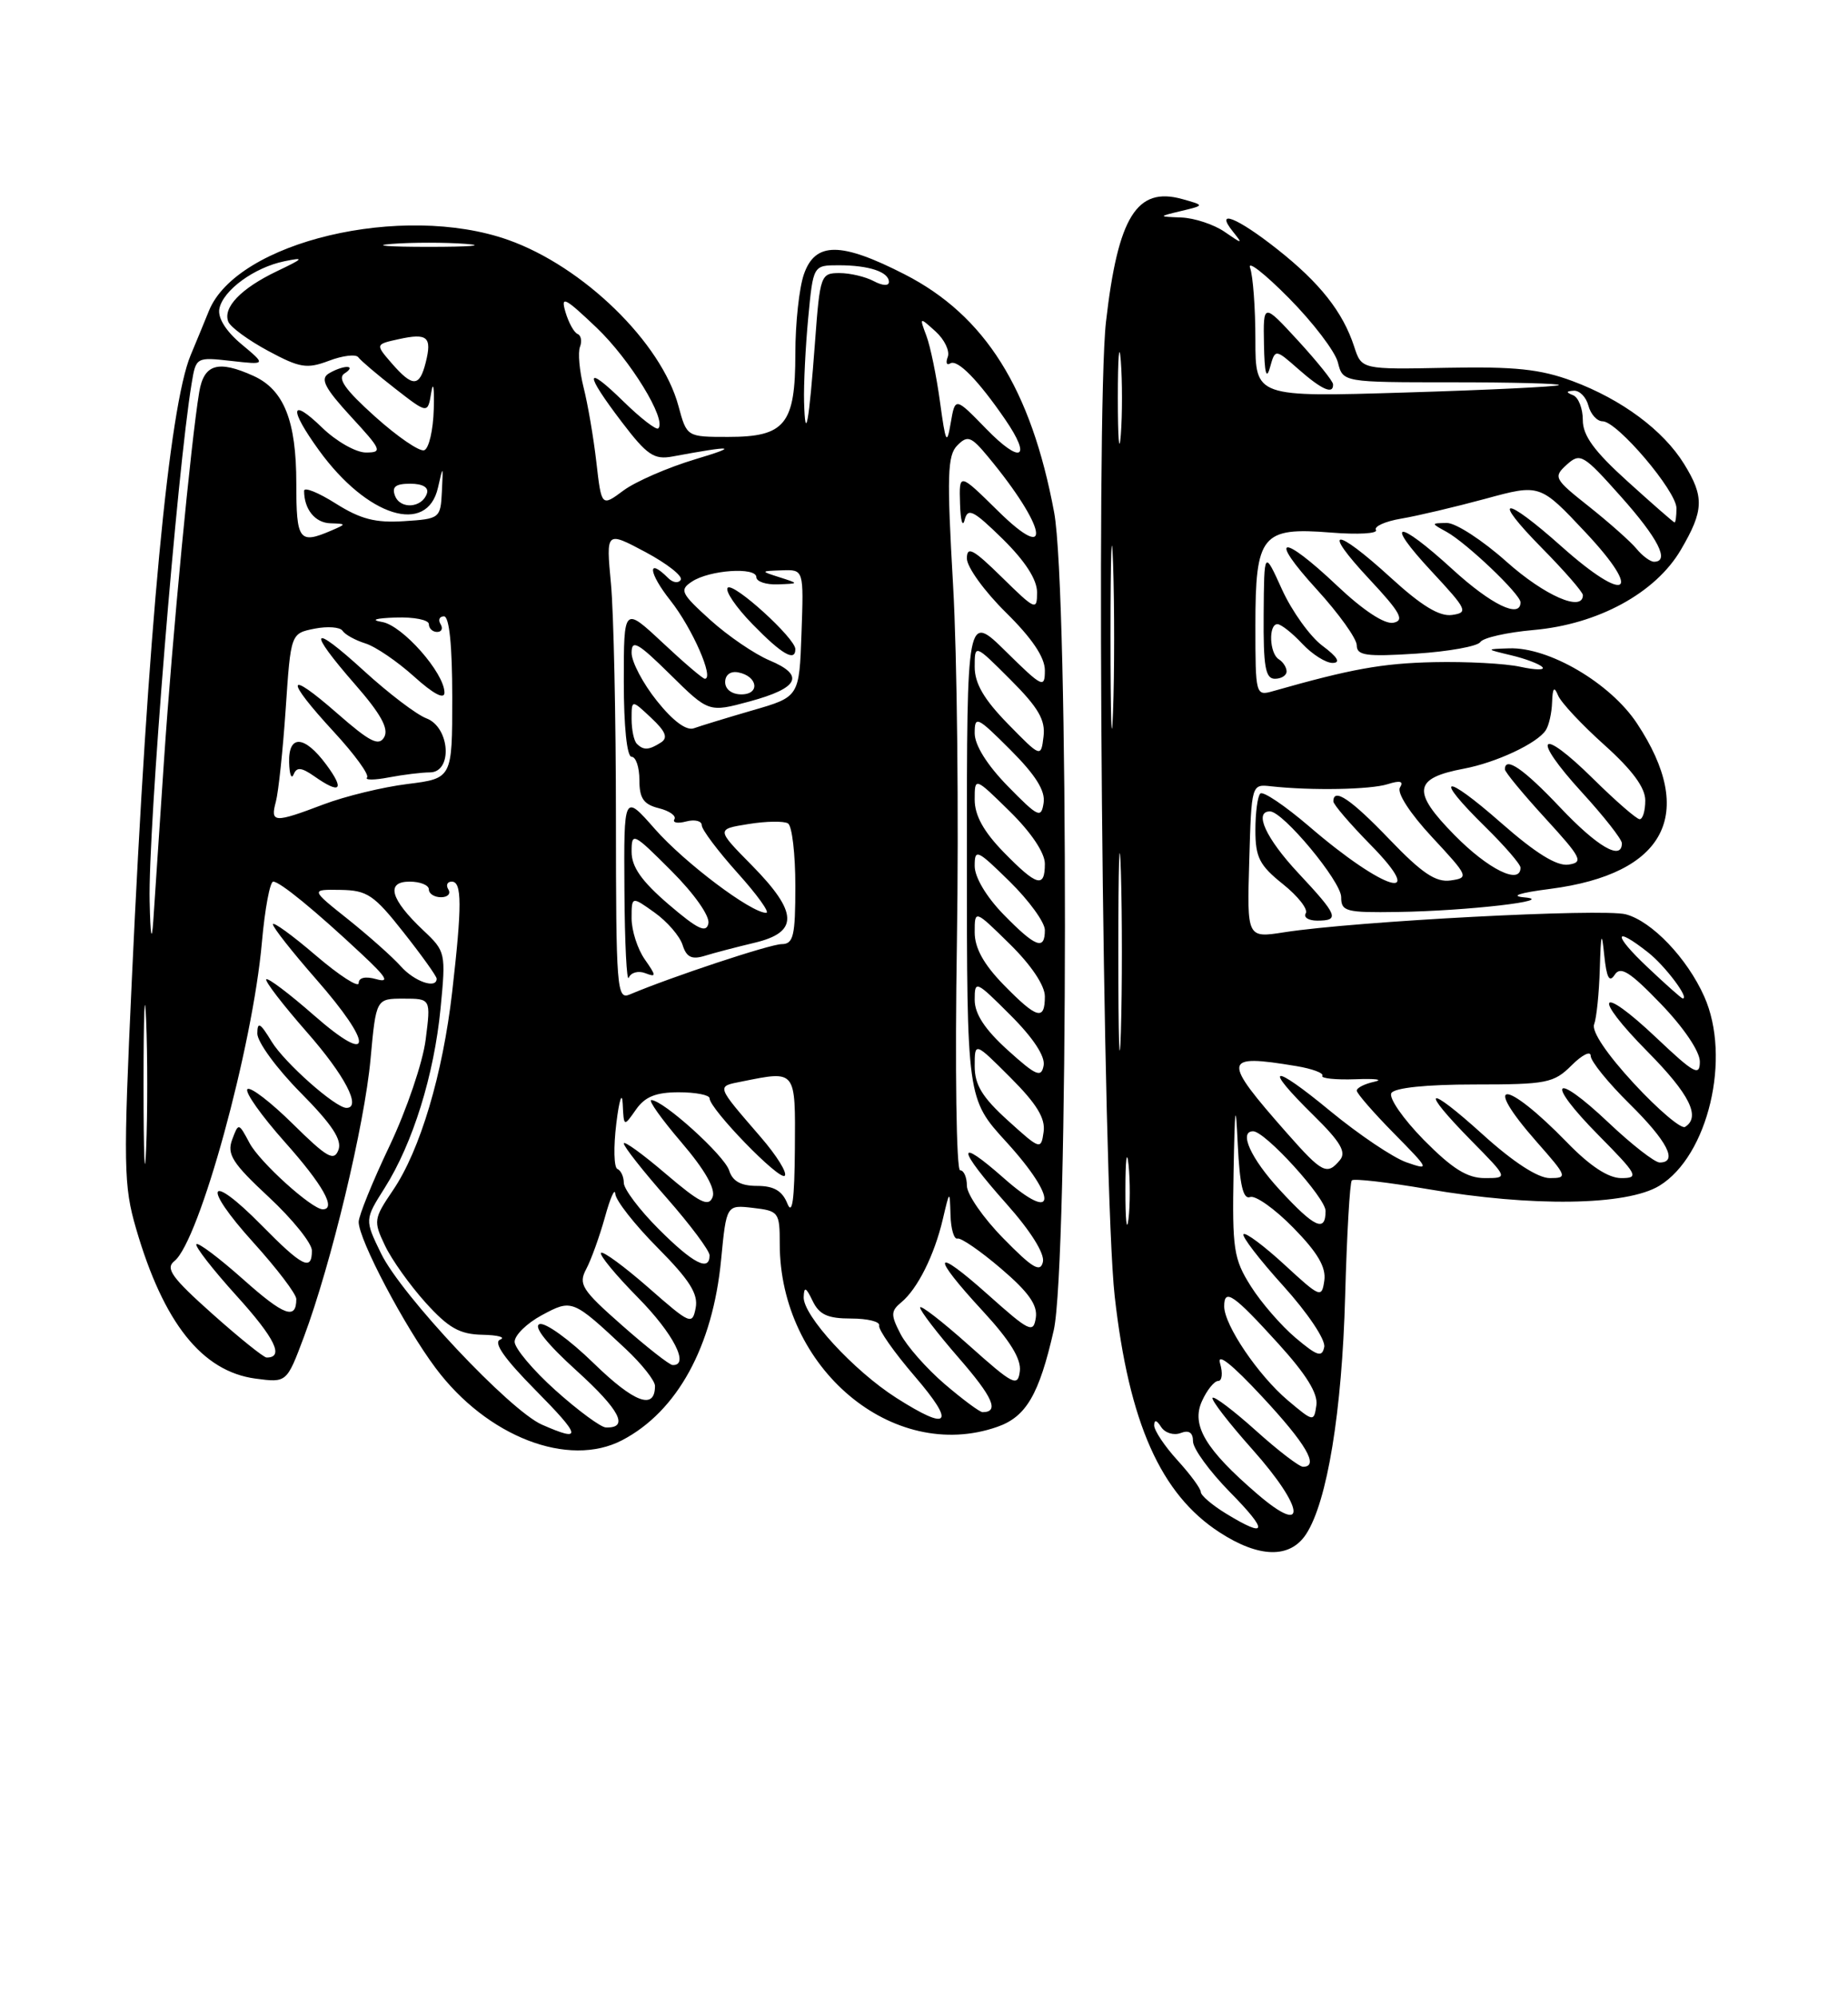 <?xml version="1.0" encoding="UTF-8" standalone="no"?>
<!DOCTYPE svg PUBLIC "-//W3C//DTD SVG 1.1//EN" "http://www.w3.org/Graphics/SVG/1.1/DTD/svg11.dtd" >
<svg xmlns="http://www.w3.org/2000/svg" xmlns:xlink="http://www.w3.org/1999/xlink" version="1.1" viewBox="0 0 237 256">
 <g >
 <path fill="currentColor"
d=" M 167.50 196.64 C 170.21 192.51 172.11 180.93 172.51 166.13 C 172.73 158.23 173.11 151.55 173.37 151.29 C 173.63 151.03 178.01 151.54 183.10 152.41 C 196.50 154.71 208.61 154.54 212.81 151.98 C 219.07 148.16 222.06 135.54 218.56 127.72 C 216.37 122.81 211.84 118.07 208.50 117.19 C 205.51 116.41 173.82 118.07 164.71 119.49 C 159.92 120.24 159.92 120.24 160.21 110.37 C 160.50 100.50 160.50 100.50 163.00 100.78 C 168.19 101.35 175.75 101.21 177.96 100.51 C 179.58 100.00 180.04 100.13 179.54 100.94 C 179.12 101.62 180.84 104.27 183.66 107.30 C 188.34 112.33 188.42 112.51 186.04 112.85 C 184.14 113.12 182.37 111.93 178.21 107.60 C 173.25 102.43 171.00 100.91 171.00 102.72 C 171.00 103.11 173.12 105.58 175.71 108.22 C 183.31 115.93 177.57 114.25 167.88 105.91 C 164.78 103.26 161.97 101.36 161.63 101.71 C 161.28 102.05 161.00 104.17 161.00 106.42 C 161.00 109.89 161.53 110.92 164.52 113.31 C 166.46 114.86 167.78 116.54 167.46 117.06 C 167.14 117.58 167.81 118.00 168.94 118.00 C 171.85 118.00 171.58 117.33 166.50 111.90 C 162.35 107.46 160.76 104.00 162.87 104.00 C 164.54 104.00 172.00 112.97 172.00 114.98 C 172.00 116.83 172.60 116.99 179.25 116.89 C 188.14 116.76 199.81 115.41 195.50 115.02 C 193.61 114.85 194.83 114.44 198.82 113.93 C 213.60 112.01 217.63 104.33 209.93 92.71 C 206.51 87.55 198.64 82.93 193.55 83.10 C 190.50 83.20 190.50 83.20 193.80 83.99 C 195.62 84.42 197.42 85.10 197.80 85.50 C 198.19 85.90 196.93 85.89 195.00 85.47 C 193.07 85.04 188.07 84.78 183.88 84.87 C 177.23 85.02 173.27 85.74 163.25 88.59 C 161.04 89.22 161.00 89.09 161.00 80.19 C 161.00 68.54 161.80 67.55 170.68 68.26 C 174.14 68.54 176.74 68.39 176.46 67.93 C 176.18 67.48 177.64 66.82 179.72 66.47 C 181.80 66.12 186.65 64.97 190.50 63.93 C 197.50 62.02 197.50 62.02 203.36 68.26 C 210.80 76.19 208.61 77.48 200.29 70.07 C 192.82 63.41 191.14 63.55 197.78 70.28 C 200.65 73.19 203.00 75.89 203.00 76.28 C 203.00 78.50 198.09 76.35 193.21 72.00 C 190.13 69.25 186.68 67.01 185.55 67.03 C 183.51 67.06 183.51 67.07 185.50 68.16 C 188.08 69.58 195.00 76.17 195.00 77.20 C 195.00 79.33 191.25 77.51 186.31 73.00 C 179.12 66.43 177.41 66.59 183.61 73.25 C 188.16 78.14 188.34 78.52 186.22 78.82 C 184.61 79.05 182.31 77.65 178.39 74.07 C 171.14 67.45 169.37 67.55 175.61 74.23 C 179.61 78.51 180.17 79.53 178.69 79.82 C 177.57 80.04 174.82 78.23 171.50 75.09 C 164.29 68.27 162.52 68.60 168.90 75.58 C 171.70 78.65 174.00 81.86 174.00 82.71 C 174.00 84.02 175.19 84.19 181.60 83.78 C 185.78 83.51 189.50 82.84 189.85 82.29 C 190.21 81.74 193.28 81.05 196.68 80.75 C 204.95 80.02 212.33 76.00 215.57 70.46 C 218.52 65.43 218.59 63.69 215.98 59.47 C 213.31 55.15 207.99 51.20 201.66 48.84 C 197.54 47.31 194.29 46.97 185.56 47.14 C 174.62 47.36 174.62 47.36 173.67 44.43 C 172.22 39.99 169.29 36.27 163.79 31.93 C 158.65 27.87 155.72 26.71 158.13 29.70 C 159.42 31.31 159.36 31.31 157.03 29.70 C 155.67 28.77 153.19 27.95 151.53 27.88 C 148.50 27.76 148.50 27.76 151.50 27.04 C 154.50 26.32 154.50 26.32 151.60 25.51 C 145.79 23.90 143.38 27.77 141.84 41.24 C 140.51 52.86 141.41 152.37 142.96 166.18 C 144.79 182.38 148.85 191.51 156.41 196.41 C 161.48 199.70 165.44 199.78 167.50 196.64 Z  M 79.80 184.59 C 86.85 180.90 91.41 172.60 92.48 161.46 C 93.16 154.42 93.16 154.42 96.58 154.82 C 99.87 155.20 100.00 155.38 100.00 159.43 C 100.00 175.35 114.51 187.55 127.88 182.89 C 131.60 181.60 133.26 178.76 135.14 170.50 C 137.02 162.20 137.07 75.72 135.19 65.67 C 132.23 49.82 126.34 40.45 116.03 35.17 C 107.84 30.98 104.55 30.97 103.10 35.15 C 102.49 36.88 102.00 41.46 102.00 45.32 C 102.00 54.39 100.70 56.00 93.38 56.00 C 88.08 56.00 88.08 56.00 87.01 52.04 C 84.83 43.92 74.81 34.16 65.17 30.75 C 51.61 25.95 30.38 30.98 26.79 39.85 C 26.20 41.31 25.15 43.85 24.46 45.50 C 21.68 52.10 18.97 80.81 16.91 125.50 C 15.80 149.41 15.85 151.98 17.45 157.47 C 20.97 169.57 25.92 175.78 32.77 176.70 C 36.77 177.23 36.77 177.23 38.97 171.37 C 42.46 162.04 46.75 144.19 47.52 135.75 C 48.23 128.00 48.23 128.00 51.75 128.00 C 55.26 128.00 55.26 128.00 54.59 133.25 C 54.23 136.14 52.15 142.26 49.97 146.85 C 47.78 151.44 46.00 155.84 46.00 156.62 C 46.00 158.88 51.87 170.01 55.87 175.35 C 62.46 184.16 72.91 188.19 79.80 184.59 Z  M 165.00 86.06 C 165.00 85.54 164.55 84.84 164.00 84.50 C 162.80 83.76 162.65 80.00 163.83 80.00 C 164.28 80.00 165.71 81.12 167.00 82.50 C 168.29 83.88 170.06 84.99 170.92 84.97 C 171.97 84.95 171.53 84.21 169.61 82.78 C 168.02 81.60 165.69 78.35 164.42 75.57 C 162.12 70.50 162.12 70.50 162.06 78.75 C 162.01 85.44 162.28 87.00 163.50 87.00 C 164.32 87.00 165.00 86.58 165.00 86.06 Z  M 157.25 194.01 C 155.46 192.92 154.00 191.67 154.00 191.24 C 154.00 190.80 152.65 188.97 151.00 187.16 C 149.35 185.35 148.01 183.34 148.02 182.69 C 148.03 181.92 148.34 182.00 148.91 182.90 C 149.40 183.66 150.52 184.01 151.40 183.68 C 152.48 183.26 153.00 183.61 153.00 184.75 C 153.00 185.67 155.12 188.58 157.71 191.22 C 162.72 196.30 162.56 197.25 157.25 194.01 Z  M 161.28 191.52 C 154.59 185.78 152.74 182.67 154.15 179.58 C 154.79 178.16 155.73 177.00 156.23 177.00 C 156.73 177.00 156.84 175.99 156.47 174.75 C 156.04 173.31 157.97 174.83 161.85 179.00 C 167.51 185.07 169.22 188.00 167.11 188.00 C 166.62 188.00 163.90 185.92 161.07 183.37 C 158.24 180.83 155.74 178.93 155.51 179.16 C 155.28 179.39 157.58 182.37 160.62 185.78 C 167.31 193.29 167.74 197.06 161.28 191.52 Z  M 165.16 179.49 C 161.37 176.29 157.00 169.84 157.00 167.44 C 157.00 165.07 158.18 165.88 163.94 172.22 C 167.52 176.16 169.05 178.62 168.82 180.12 C 168.51 182.27 168.45 182.26 165.16 179.49 Z  M 166.16 171.48 C 164.32 169.93 161.73 166.95 160.41 164.85 C 158.21 161.37 158.02 160.11 158.20 150.27 C 158.36 141.65 158.47 140.94 158.74 146.70 C 158.99 151.88 159.43 153.77 160.32 153.43 C 160.99 153.17 163.49 154.94 165.86 157.36 C 168.97 160.53 170.08 162.41 169.84 164.13 C 169.51 166.41 169.32 166.33 164.73 162.10 C 162.11 159.69 159.74 157.92 159.48 158.19 C 159.22 158.45 161.51 161.43 164.58 164.82 C 167.69 168.26 170.01 171.71 169.83 172.64 C 169.55 174.02 168.95 173.83 166.16 171.48 Z  M 144.33 152.50 C 144.33 148.65 144.51 147.20 144.73 149.27 C 144.95 151.35 144.94 154.50 144.72 156.27 C 144.50 158.05 144.32 156.35 144.33 152.50 Z  M 164.13 152.52 C 160.41 148.49 158.83 145.00 160.71 145.00 C 162.25 145.00 170.00 153.52 170.00 155.21 C 170.00 158.01 168.59 157.36 164.13 152.52 Z  M 182.59 146.10 C 179.94 143.40 178.07 140.70 178.44 140.10 C 178.86 139.42 182.94 139.00 189.10 139.00 C 198.37 139.00 199.27 138.82 201.55 136.55 C 202.90 135.20 204.00 134.65 204.00 135.33 C 204.00 136.02 206.25 138.79 209.00 141.50 C 213.83 146.26 215.24 149.00 212.85 149.00 C 212.21 149.00 209.26 146.70 206.29 143.89 C 199.15 137.14 198.09 138.51 205.02 145.52 C 210.04 150.60 210.25 151.00 207.92 151.00 C 206.26 151.00 203.91 149.46 200.96 146.42 C 192.98 138.23 189.88 138.18 197.08 146.36 C 201.00 150.80 201.07 151.00 198.76 151.00 C 197.23 151.00 194.07 148.95 190.17 145.42 C 182.90 138.84 181.95 139.35 188.71 146.22 C 193.42 151.00 193.42 151.00 190.42 151.00 C 188.16 151.00 186.25 149.80 182.59 146.10 Z  M 165.06 145.25 C 156.66 135.72 156.75 135.07 166.23 136.64 C 168.28 136.98 169.79 137.54 169.58 137.88 C 169.36 138.22 171.29 138.42 173.85 138.33 C 176.41 138.23 177.49 138.37 176.25 138.65 C 175.01 138.92 174.00 139.43 174.00 139.79 C 174.00 140.14 176.14 142.60 178.75 145.25 C 183.35 149.92 183.40 150.03 180.38 148.98 C 178.66 148.38 174.28 145.43 170.63 142.43 C 163.05 136.17 161.85 136.47 168.47 142.97 C 171.90 146.34 172.69 147.67 171.85 148.68 C 170.19 150.68 169.59 150.38 165.06 145.25 Z  M 209.54 138.87 C 206.09 135.14 204.10 132.19 204.44 131.30 C 204.75 130.49 205.08 127.29 205.17 124.17 C 205.31 119.55 205.41 119.23 205.74 122.44 C 206.04 125.33 206.39 126.00 207.08 124.94 C 207.82 123.79 209.02 124.54 213.01 128.68 C 215.94 131.72 218.00 134.77 218.00 136.07 C 218.00 138.00 217.27 137.60 212.44 133.03 C 205.03 126.02 204.08 127.50 211.31 134.81 C 216.68 140.24 218.15 143.17 216.10 144.44 C 215.61 144.74 212.66 142.24 209.54 138.87 Z  M 143.42 122.00 C 143.42 110.72 143.57 106.11 143.75 111.75 C 143.92 117.39 143.92 126.61 143.75 132.25 C 143.57 137.89 143.42 133.28 143.42 122.00 Z  M 211.29 123.97 C 206.84 119.78 206.90 118.56 211.37 122.08 C 213.57 123.81 216.75 128.06 215.79 127.97 C 215.63 127.96 213.60 126.16 211.29 123.97 Z  M 186.55 107.05 C 181.02 101.44 181.26 99.74 187.75 98.52 C 191.88 97.74 197.12 95.29 198.23 93.61 C 198.64 93.00 199.01 91.38 199.05 90.00 C 199.12 88.14 199.32 87.92 199.82 89.14 C 200.19 90.04 202.86 92.89 205.75 95.48 C 209.33 98.69 211.00 100.95 211.00 102.59 C 211.00 103.92 210.68 105.00 210.28 105.00 C 209.89 105.00 207.20 102.66 204.31 99.81 C 197.40 92.99 196.28 94.34 202.87 101.55 C 205.69 104.63 208.00 107.57 208.00 108.08 C 208.00 110.37 204.87 108.55 200.09 103.50 C 195.41 98.55 193.00 96.89 193.00 98.61 C 193.00 98.95 195.32 101.76 198.16 104.86 C 202.84 109.97 203.12 110.53 201.15 110.82 C 199.65 111.04 196.94 109.36 192.49 105.45 C 185.10 98.96 183.72 99.35 190.50 106.00 C 192.97 108.43 195.00 110.77 195.00 111.21 C 195.00 113.47 190.86 111.43 186.55 107.05 Z  M 142.42 81.50 C 142.42 71.05 142.57 66.91 142.75 72.30 C 142.93 77.69 142.93 86.24 142.74 91.30 C 142.56 96.36 142.42 91.95 142.42 81.50 Z  M 209.87 70.33 C 209.12 69.42 206.38 66.99 203.80 64.94 C 199.30 61.38 199.18 61.15 200.93 59.56 C 202.66 58.00 203.04 58.22 207.88 63.65 C 212.67 69.02 214.18 72.00 212.12 72.00 C 211.64 72.00 210.63 71.25 209.87 70.33 Z  M 208.74 61.71 C 204.44 57.83 202.98 55.82 202.99 53.83 C 202.99 52.37 202.44 50.94 201.75 50.66 C 200.81 50.28 200.83 50.14 201.84 50.08 C 202.58 50.04 203.42 50.90 203.71 52.00 C 204.00 53.10 204.82 54.00 205.53 54.00 C 207.40 54.00 215.00 62.94 215.00 65.14 C 215.00 66.16 214.89 66.98 214.75 66.96 C 214.61 66.94 211.91 64.58 208.74 61.71 Z  M 143.36 51.00 C 143.36 45.77 143.53 43.64 143.74 46.25 C 143.94 48.86 143.94 53.14 143.74 55.75 C 143.53 58.36 143.36 56.23 143.36 51.00 Z  M 161.00 43.53 C 161.00 39.48 160.69 35.34 160.32 34.33 C 159.95 33.32 162.18 35.06 165.29 38.20 C 168.39 41.33 171.22 45.04 171.58 46.45 C 172.22 49.00 172.22 49.00 186.28 49.00 C 194.01 49.00 200.15 49.16 199.92 49.36 C 199.69 49.56 190.84 49.99 180.25 50.31 C 161.00 50.90 161.00 50.90 161.00 43.53 Z  M 170.96 49.25 C 170.94 48.84 168.91 46.32 166.46 43.65 C 162.00 38.81 162.00 38.81 162.10 44.15 C 162.17 47.82 162.41 48.75 162.87 47.10 C 163.54 44.70 163.54 44.70 166.52 47.32 C 169.53 49.97 171.03 50.62 170.96 49.25 Z  M 69.50 182.60 C 65.39 180.80 51.44 165.97 48.87 160.66 C 46.76 156.33 46.76 156.33 49.34 152.25 C 52.95 146.54 55.67 137.78 56.50 129.25 C 57.19 122.13 57.15 121.94 54.29 119.25 C 50.07 115.27 49.43 113.00 52.53 113.00 C 53.89 113.00 55.00 113.45 55.00 114.00 C 55.00 114.55 55.70 115.00 56.56 115.00 C 57.42 115.00 57.84 114.55 57.50 114.00 C 57.16 113.45 57.36 113.00 57.94 113.00 C 59.25 113.00 59.26 116.06 57.99 127.14 C 56.78 137.70 53.88 147.43 50.41 152.54 C 47.92 156.21 47.87 156.51 49.37 159.64 C 50.22 161.44 52.57 164.73 54.58 166.96 C 57.52 170.21 58.94 171.02 61.87 171.08 C 63.86 171.12 64.89 171.40 64.15 171.70 C 63.23 172.06 64.67 174.12 68.62 178.12 C 74.58 184.15 74.73 184.90 69.50 182.60 Z  M 71.25 178.21 C 68.36 175.62 66.00 172.81 66.00 171.98 C 66.00 171.14 67.56 169.61 69.47 168.58 C 73.36 166.49 73.42 166.51 80.25 172.90 C 82.31 174.83 84.00 176.96 84.00 177.64 C 84.00 180.78 81.35 179.80 76.15 174.74 C 73.04 171.71 69.91 169.45 69.19 169.72 C 68.37 170.02 70.15 172.25 73.95 175.69 C 79.52 180.74 80.72 183.07 77.69 182.96 C 77.04 182.93 74.14 180.80 71.25 178.21 Z  M 114.95 179.17 C 109.49 175.69 102.98 168.61 103.07 166.25 C 103.12 164.86 103.36 164.96 104.22 166.75 C 105.07 168.51 106.15 169.00 109.15 169.00 C 111.27 169.00 112.89 169.40 112.75 169.90 C 112.61 170.39 114.66 173.32 117.31 176.40 C 122.60 182.56 121.78 183.52 114.95 179.17 Z  M 121.15 177.40 C 118.84 175.42 116.30 172.54 115.50 171.00 C 114.22 168.53 114.23 168.05 115.59 166.92 C 117.67 165.20 119.83 160.88 120.91 156.28 C 121.80 152.50 121.80 152.50 121.90 155.75 C 121.95 157.54 122.36 158.89 122.79 158.75 C 123.22 158.61 125.74 160.34 128.38 162.60 C 131.91 165.61 133.09 167.28 132.84 168.90 C 132.53 170.93 132.03 170.69 126.75 165.98 C 119.65 159.64 119.28 160.73 126.04 168.04 C 129.53 171.82 130.99 174.19 130.79 175.75 C 130.53 177.81 129.96 177.52 124.25 172.42 C 120.81 169.35 118.00 167.18 118.00 167.59 C 118.00 168.01 120.23 170.91 122.96 174.05 C 127.35 179.09 128.19 181.00 126.01 181.00 C 125.65 181.00 123.47 179.38 121.15 177.40 Z  M 79.77 169.87 C 74.60 165.32 74.15 164.60 75.18 162.66 C 75.81 161.48 76.89 158.48 77.58 156.01 C 78.26 153.53 78.86 152.19 78.91 153.02 C 78.96 153.86 81.40 156.97 84.33 159.92 C 88.43 164.05 89.56 165.84 89.22 167.63 C 88.79 169.87 88.53 169.75 83.16 165.04 C 80.07 162.34 77.34 160.33 77.08 160.58 C 76.83 160.84 78.95 163.41 81.81 166.31 C 86.36 170.92 88.49 175.07 86.25 174.96 C 85.84 174.94 82.92 172.65 79.77 169.87 Z  M 27.21 168.38 C 22.03 163.76 21.18 162.58 22.36 161.64 C 25.57 159.10 32.41 134.17 33.59 120.75 C 33.97 116.49 34.62 113.00 35.04 113.00 C 35.90 113.00 40.44 116.72 46.42 122.32 C 49.59 125.28 50.00 125.99 48.25 125.50 C 46.86 125.11 46.00 125.30 46.00 126.01 C 46.00 126.64 43.52 125.04 40.50 122.46 C 37.48 119.87 35.00 118.08 35.00 118.47 C 35.00 118.87 37.48 122.01 40.50 125.46 C 47.99 133.99 47.86 136.79 40.27 130.14 C 37.12 127.38 34.37 125.30 34.15 125.52 C 33.93 125.73 36.28 128.79 39.38 132.32 C 44.22 137.83 46.40 142.00 44.43 142.00 C 43.02 142.00 36.50 136.22 34.84 133.51 C 33.37 131.09 33.01 130.88 33.00 132.47 C 33.00 133.56 35.49 136.96 38.54 140.04 C 42.59 144.13 43.90 146.11 43.40 147.40 C 42.83 148.89 41.93 148.37 37.55 144.05 C 34.71 141.25 32.09 139.24 31.73 139.60 C 31.37 139.97 33.53 143.01 36.53 146.38 C 41.39 151.83 43.18 155.00 41.39 155.00 C 40.00 155.00 33.32 148.97 32.01 146.52 C 30.60 143.88 30.59 143.88 29.77 146.08 C 29.08 147.95 29.81 149.10 34.48 153.44 C 37.51 156.26 40.00 159.35 40.00 160.29 C 40.00 162.98 38.78 162.36 33.54 157.04 C 26.67 150.07 25.81 151.87 32.48 159.24 C 35.52 162.60 38.00 165.86 38.00 166.50 C 38.00 169.23 36.42 168.64 31.19 163.98 C 28.13 161.26 25.44 159.23 25.19 159.47 C 24.95 159.71 27.27 162.70 30.35 166.10 C 35.28 171.54 36.48 174.01 34.19 174.00 C 33.81 173.99 30.67 171.47 27.21 168.38 Z  M 128.68 158.73 C 126.10 156.11 124.00 153.07 124.00 151.98 C 124.00 150.89 123.61 150.00 123.13 150.00 C 122.65 150.00 122.46 137.01 122.72 120.75 C 122.97 104.66 122.75 84.09 122.23 75.03 C 121.42 60.92 121.50 58.36 122.78 57.08 C 124.09 55.76 124.55 55.93 126.72 58.55 C 134.21 67.57 135.13 72.52 128.00 65.50 C 123.00 60.58 123.00 60.58 123.12 64.54 C 123.18 66.72 123.45 67.66 123.71 66.64 C 124.12 65.04 124.82 65.39 128.60 69.09 C 131.47 71.92 133.00 74.28 133.00 75.92 C 133.00 78.30 132.79 78.21 128.50 74.00 C 124.81 70.38 124.00 69.94 124.00 71.58 C 124.00 72.68 126.25 75.79 129.00 78.50 C 132.35 81.80 134.00 84.25 134.00 85.92 C 134.00 88.27 133.69 88.12 129.00 83.50 C 124.00 78.58 124.00 78.58 124.00 109.71 C 124.00 140.84 124.00 140.84 129.08 146.39 C 135.72 153.67 135.49 156.96 128.75 151.02 C 122.54 145.54 122.69 147.13 129.07 154.29 C 132.17 157.77 133.99 160.67 133.75 161.74 C 133.43 163.15 132.42 162.55 128.68 158.73 Z  M 84.47 157.53 C 82.01 155.07 80.00 152.40 80.00 151.61 C 80.00 150.82 79.63 150.02 79.18 149.83 C 78.73 149.65 78.67 147.03 79.04 144.00 C 79.41 140.97 79.78 139.84 79.86 141.47 C 80.00 144.45 80.00 144.45 81.56 142.22 C 82.72 140.56 84.12 140.00 87.06 140.00 C 89.23 140.00 91.00 140.35 91.00 140.77 C 91.00 142.13 99.97 151.37 100.64 150.70 C 100.99 150.34 99.62 148.13 97.59 145.78 C 91.75 139.01 91.84 139.28 95.19 138.61 C 102.13 137.22 102.01 137.06 101.94 147.25 C 101.89 153.81 101.61 155.85 100.97 154.25 C 100.32 152.63 99.24 152.00 97.10 152.00 C 95.02 152.00 93.95 151.41 93.51 150.02 C 92.89 148.08 85.05 141.00 83.53 141.00 C 83.10 141.00 84.84 143.44 87.38 146.41 C 90.40 149.94 91.79 152.38 91.39 153.43 C 90.88 154.74 89.76 154.18 85.38 150.45 C 82.42 147.92 80.00 146.17 80.00 146.56 C 80.00 146.96 82.47 150.10 85.50 153.54 C 88.53 156.99 91.00 160.30 91.00 160.90 C 91.00 163.04 88.89 161.95 84.47 157.53 Z  M 18.41 139.00 C 18.41 129.93 18.56 126.21 18.74 130.75 C 18.93 135.29 18.93 142.71 18.74 147.25 C 18.56 151.79 18.41 148.07 18.41 139.00 Z  M 129.25 143.61 C 125.98 140.65 125.00 139.05 125.00 136.65 C 125.00 133.53 125.00 133.53 129.59 138.12 C 132.95 141.48 134.09 143.34 133.84 145.08 C 133.51 147.41 133.41 147.38 129.25 143.61 Z  M 129.24 134.60 C 126.31 131.95 125.00 129.96 125.00 128.15 C 125.00 125.61 125.14 125.67 129.60 130.13 C 132.51 133.03 134.07 135.41 133.84 136.58 C 133.54 138.17 132.88 137.89 129.24 134.60 Z  M 128.70 126.21 C 126.15 123.59 125.00 121.51 125.00 119.50 C 125.00 116.58 125.00 116.58 129.50 121.00 C 132.24 123.69 134.00 126.31 134.00 127.71 C 134.00 130.88 132.99 130.60 128.70 126.21 Z  M 78.99 104.86 C 78.99 92.01 78.70 78.48 78.35 74.78 C 77.72 68.07 77.72 68.07 82.78 70.76 C 85.56 72.25 87.60 73.85 87.30 74.32 C 87.01 74.79 86.29 74.69 85.69 74.09 C 82.95 71.35 83.16 73.41 85.98 76.97 C 88.78 80.51 91.63 87.00 90.39 87.00 C 90.13 87.00 87.68 84.91 84.96 82.36 C 80.00 77.73 80.00 77.73 80.00 87.36 C 80.00 93.12 80.40 97.00 81.00 97.00 C 81.55 97.00 82.00 98.34 82.00 99.98 C 82.00 102.32 82.53 103.10 84.49 103.59 C 85.86 103.93 86.76 104.57 86.49 105.01 C 86.22 105.45 86.90 105.58 88.00 105.29 C 89.10 105.00 90.00 105.22 90.00 105.78 C 90.00 106.33 92.07 109.08 94.59 111.89 C 97.12 114.70 98.77 117.00 98.26 117.00 C 96.32 117.00 87.83 110.61 84.00 106.27 C 80.00 101.72 80.00 101.72 80.08 114.11 C 80.12 120.92 80.38 125.96 80.64 125.31 C 80.91 124.65 81.86 124.39 82.74 124.73 C 84.20 125.29 84.19 125.11 82.68 122.95 C 81.76 121.63 81.00 119.27 81.00 117.71 C 81.00 114.86 81.00 114.86 83.94 116.96 C 85.56 118.11 87.18 119.98 87.54 121.12 C 88.03 122.68 88.71 123.02 90.35 122.52 C 91.53 122.15 94.41 121.40 96.75 120.84 C 102.46 119.49 102.37 116.96 96.43 110.92 C 91.85 106.28 91.85 106.28 95.99 105.62 C 98.26 105.25 100.54 105.22 101.06 105.54 C 101.58 105.86 102.00 109.47 102.00 113.56 C 102.00 119.97 101.76 121.00 100.25 121.01 C 98.74 121.02 86.04 125.23 80.75 127.47 C 79.11 128.17 79.00 126.72 78.99 104.86 Z  M 51.40 123.85 C 50.36 122.68 47.32 119.98 44.66 117.85 C 39.82 114.00 39.82 114.00 43.66 114.06 C 47.09 114.11 47.96 114.69 51.75 119.50 C 54.09 122.46 56.00 125.13 56.00 125.44 C 56.00 126.80 53.14 125.81 51.40 123.85 Z  M 19.19 115.50 C 18.98 106.39 22.72 60.28 24.58 49.13 C 25.13 45.78 25.17 45.76 29.64 46.26 C 34.15 46.77 34.15 46.77 30.96 44.11 C 28.96 42.44 27.91 40.74 28.13 39.58 C 28.60 37.20 32.62 34.27 36.50 33.48 C 39.10 32.95 38.96 33.12 35.50 34.77 C 30.91 36.97 28.55 39.41 29.28 41.24 C 29.56 41.93 31.85 43.61 34.38 44.97 C 38.45 47.16 39.35 47.31 42.19 46.24 C 43.95 45.57 45.65 45.37 45.95 45.79 C 46.25 46.21 48.38 48.02 50.68 49.81 C 54.86 53.06 54.86 53.06 55.31 50.28 C 55.56 48.75 55.71 49.71 55.63 52.42 C 55.56 55.13 55.00 57.51 54.40 57.71 C 53.79 57.91 50.95 55.96 48.08 53.38 C 44.25 49.94 43.22 48.48 44.19 47.86 C 44.91 47.41 45.05 47.03 44.50 47.03 C 43.95 47.03 42.88 47.42 42.12 47.90 C 41.05 48.58 41.69 49.79 45.00 53.39 C 48.95 57.67 49.09 58.00 46.92 58.00 C 45.64 58.00 43.11 56.56 41.30 54.80 C 37.22 50.85 37.02 52.35 40.91 57.72 C 47.09 66.24 54.78 68.65 56.17 62.50 C 56.83 59.58 56.84 59.60 56.67 63.00 C 56.50 66.43 56.41 66.51 51.81 66.80 C 48.16 67.04 46.23 66.54 43.06 64.54 C 40.83 63.13 39.00 62.39 39.00 62.91 C 39.00 65.27 40.40 67.01 42.36 67.07 C 44.44 67.14 44.45 67.16 42.50 68.00 C 38.36 69.78 38.00 69.30 38.00 61.95 C 38.00 53.94 36.42 49.97 32.53 48.19 C 27.97 46.12 26.15 46.66 25.55 50.25 C 24.49 56.57 22.09 81.70 21.03 97.50 C 20.45 106.30 19.83 115.53 19.66 118.00 C 19.46 120.91 19.29 120.02 19.19 115.50 Z  M 128.70 117.21 C 126.50 114.95 125.00 112.44 125.00 111.00 C 125.00 108.74 125.29 108.87 129.50 113.00 C 131.97 115.43 134.00 118.22 134.00 119.21 C 134.00 121.87 132.82 121.42 128.70 117.21 Z  M 85.75 115.92 C 82.29 112.95 81.00 111.12 81.00 109.18 C 81.00 106.62 81.19 106.71 86.10 111.62 C 89.04 114.56 91.05 117.42 90.85 118.36 C 90.58 119.64 89.48 119.11 85.75 115.92 Z  M 128.70 109.21 C 126.15 106.59 125.00 104.51 125.00 102.50 C 125.00 99.58 125.00 99.58 129.50 104.00 C 132.24 106.69 134.00 109.31 134.00 110.71 C 134.00 113.88 132.99 113.60 128.70 109.21 Z  M 35.38 102.75 C 35.71 101.51 36.28 96.16 36.64 90.85 C 37.29 81.19 37.29 81.19 40.33 80.58 C 42.00 80.25 43.62 80.37 43.93 80.85 C 44.25 81.34 45.56 82.06 46.86 82.47 C 48.16 82.87 50.97 84.79 53.11 86.72 C 55.57 88.94 57.00 89.70 57.00 88.78 C 57.00 86.26 51.61 80.15 49.00 79.72 C 47.46 79.46 48.14 79.24 50.75 79.15 C 53.09 79.07 55.00 79.45 55.00 80.00 C 55.00 80.55 55.48 81.00 56.06 81.00 C 56.64 81.00 56.84 80.55 56.50 80.00 C 56.16 79.45 56.36 79.00 56.94 79.00 C 57.62 79.00 58.00 82.74 58.00 89.38 C 58.00 99.77 58.00 99.77 52.25 100.49 C 49.09 100.88 44.25 102.06 41.50 103.10 C 35.14 105.51 34.64 105.48 35.38 102.75 Z  M 41.84 98.00 C 39.04 94.22 36.97 94.11 37.08 97.75 C 37.12 99.26 37.38 99.94 37.66 99.25 C 38.05 98.29 38.66 98.35 40.31 99.50 C 43.66 101.85 44.26 101.27 41.84 98.00 Z  M 55.12 99.00 C 58.08 99.00 57.72 93.22 54.68 92.07 C 53.41 91.59 49.81 88.85 46.68 85.99 C 39.84 79.74 39.30 80.59 45.56 87.75 C 48.82 91.48 49.88 93.39 49.28 94.47 C 48.59 95.69 47.46 95.12 43.22 91.41 C 36.68 85.69 36.47 86.93 42.82 93.81 C 45.47 96.68 47.39 99.31 47.07 99.66 C 46.76 100.00 48.02 100.00 49.88 99.64 C 51.73 99.29 54.09 99.00 55.12 99.00 Z  M 129.25 100.77 C 126.59 98.05 125.00 95.51 125.00 93.98 C 125.00 91.69 125.30 91.83 129.59 96.12 C 132.81 99.34 134.08 101.36 133.84 102.91 C 133.53 104.93 133.16 104.76 129.25 100.77 Z  M 129.25 92.77 C 126.19 89.64 125.00 87.60 125.00 85.48 C 125.00 82.53 125.00 82.53 129.58 87.11 C 133.16 90.69 134.09 92.28 133.83 94.40 C 133.50 97.11 133.50 97.11 129.25 92.77 Z  M 81.67 95.33 C 81.30 94.97 81.00 93.54 81.00 92.16 C 81.00 89.65 81.00 89.65 83.51 92.01 C 85.38 93.76 85.70 94.57 84.76 95.17 C 83.21 96.16 82.53 96.19 81.67 95.33 Z  M 84.25 89.84 C 82.46 87.61 81.00 84.84 81.00 83.68 C 81.00 81.91 81.80 82.36 85.95 86.45 C 90.89 91.32 90.89 91.32 96.12 89.91 C 102.47 88.19 103.27 86.56 98.68 84.64 C 96.78 83.84 93.36 81.51 91.09 79.46 C 87.32 76.05 87.11 75.62 88.73 74.55 C 90.98 73.05 97.00 72.64 97.00 73.98 C 97.00 74.54 98.24 74.96 99.75 74.90 C 102.50 74.80 102.50 74.80 100.00 74.00 C 97.50 73.20 97.50 73.20 100.29 73.10 C 103.08 73.00 103.08 73.00 102.79 81.16 C 102.50 89.32 102.50 89.32 96.50 91.05 C 93.20 92.01 89.83 93.04 89.00 93.34 C 88.04 93.70 86.32 92.43 84.25 89.84 Z  M 102.00 83.20 C 102.00 81.81 94.07 74.60 93.33 75.33 C 92.95 75.72 94.38 77.83 96.52 80.02 C 100.27 83.87 102.00 84.87 102.00 83.20 Z  M 93.00 87.43 C 93.00 86.50 93.68 85.99 94.67 86.18 C 97.18 86.66 97.52 89.00 95.08 89.00 C 93.85 89.00 93.00 88.35 93.00 87.43 Z  M 50.66 63.55 C 50.22 62.40 50.72 62.00 52.61 62.00 C 54.21 62.00 55.01 62.47 54.75 63.25 C 54.13 65.12 51.34 65.32 50.66 63.55 Z  M 76.48 59.23 C 76.12 56.08 75.38 51.77 74.84 49.65 C 74.31 47.53 74.10 45.19 74.38 44.46 C 74.66 43.73 74.52 42.99 74.08 42.81 C 73.63 42.64 72.93 41.38 72.52 40.00 C 71.88 37.84 72.43 38.12 76.51 42.00 C 80.82 46.11 85.54 53.80 84.42 54.91 C 84.17 55.16 82.17 53.62 79.98 51.48 C 74.98 46.59 74.88 47.71 79.75 54.10 C 82.98 58.34 83.88 58.95 86.25 58.51 C 94.12 57.05 94.90 57.15 89.15 58.87 C 85.66 59.92 81.53 61.71 79.97 62.86 C 77.14 64.96 77.14 64.96 76.48 59.23 Z  M 126.49 54.98 C 122.50 50.88 122.50 50.88 121.93 54.19 C 121.43 57.13 121.28 56.83 120.55 51.50 C 120.10 48.20 119.32 44.40 118.81 43.05 C 117.90 40.62 117.91 40.61 119.98 42.48 C 121.13 43.52 121.83 44.99 121.55 45.74 C 121.26 46.49 121.40 46.87 121.87 46.58 C 122.79 46.01 125.45 48.72 128.91 53.76 C 132.38 58.81 130.93 59.54 126.49 54.98 Z  M 103.12 51.50 C 103.06 49.30 103.30 44.46 103.65 40.75 C 104.29 34.00 104.29 34.00 107.56 34.00 C 111.44 34.00 114.00 34.85 114.00 36.14 C 114.00 36.68 113.18 36.63 112.07 36.04 C 111.00 35.47 109.02 35.00 107.66 35.00 C 105.26 35.00 105.16 35.28 104.53 43.75 C 103.75 54.26 103.27 56.92 103.12 51.50 Z  M 50.24 46.57 C 48.13 44.13 48.13 44.13 51.14 43.47 C 54.82 42.66 55.42 43.18 54.60 46.45 C 53.80 49.63 52.93 49.65 50.24 46.57 Z  M 50.25 31.26 C 52.86 31.06 57.14 31.06 59.75 31.26 C 62.36 31.47 60.23 31.64 55.00 31.64 C 49.77 31.64 47.64 31.47 50.25 31.26 Z "/>
</g>
</svg>